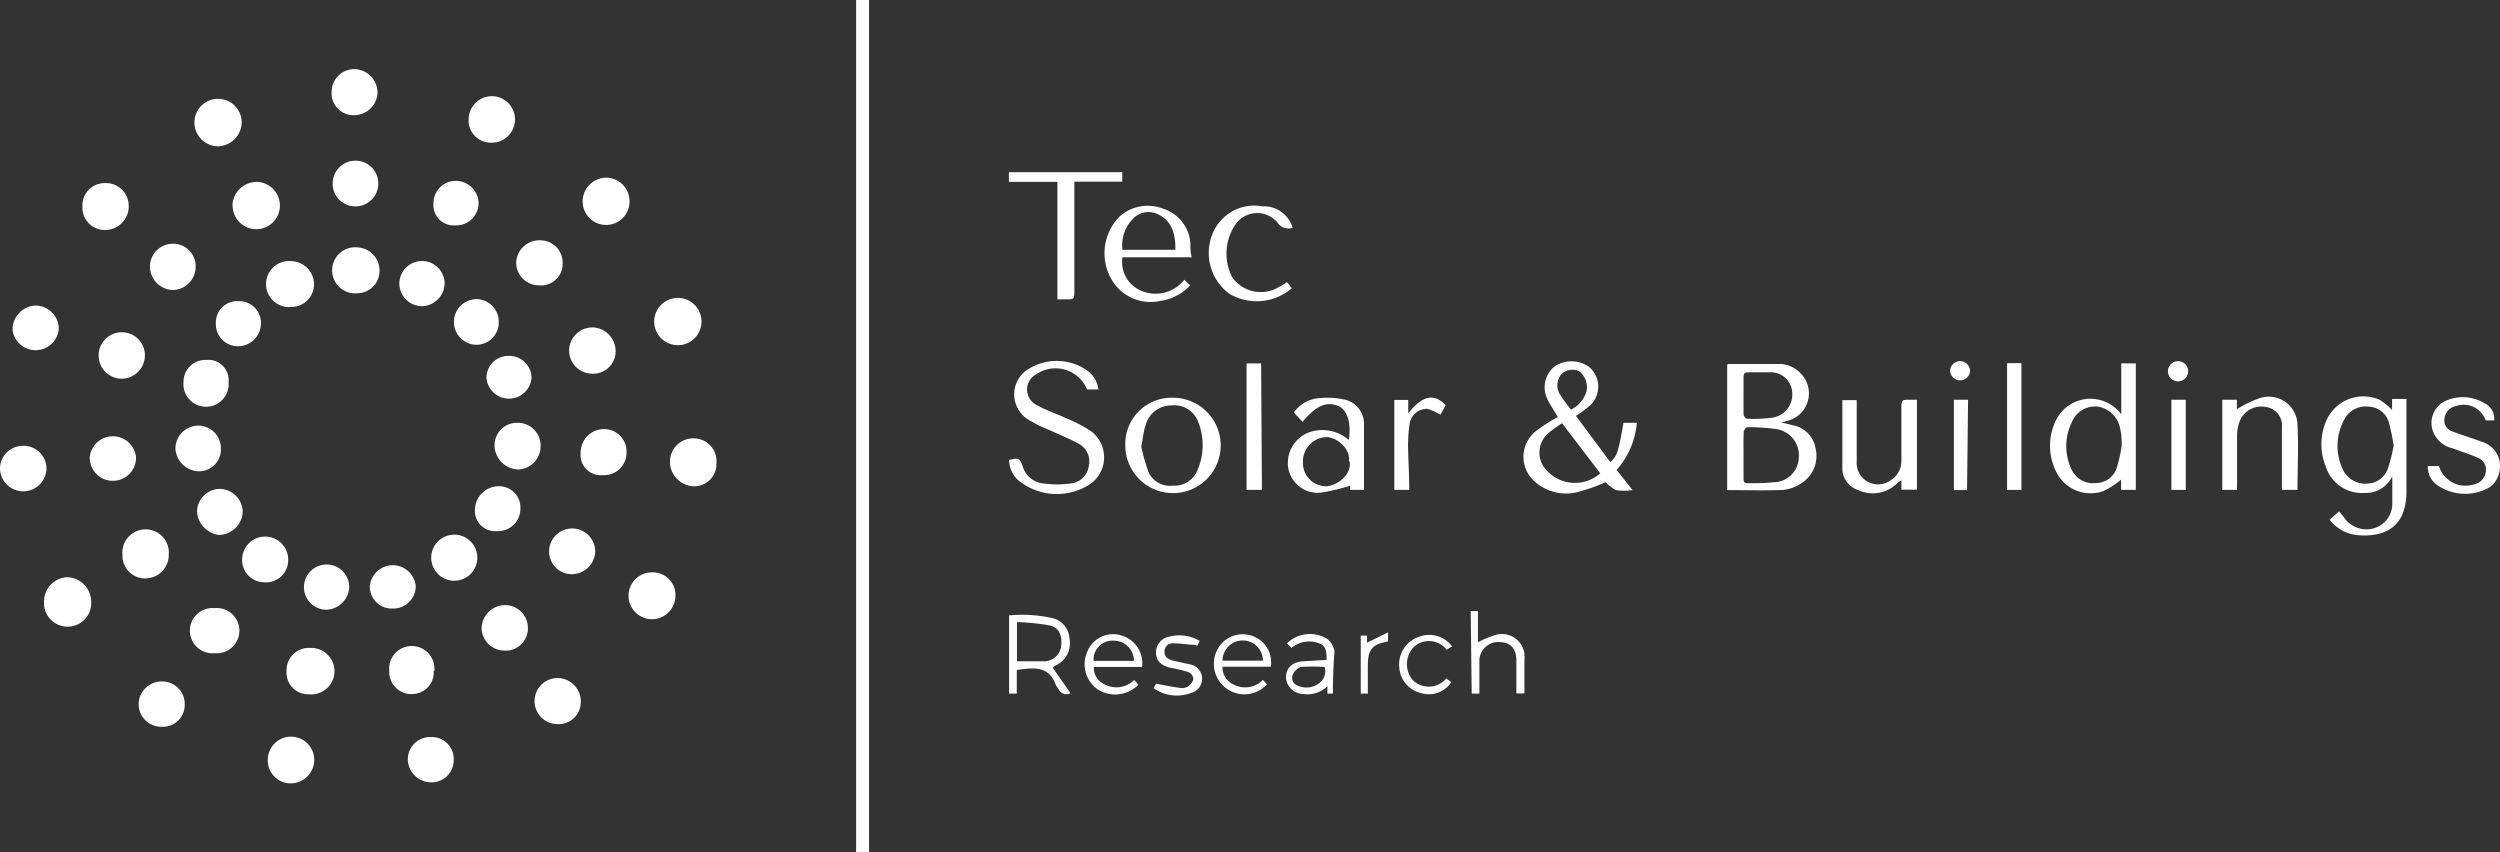 <svg id="Layer_1" data-name="Layer 1" xmlns="http://www.w3.org/2000/svg" viewBox="0 0 123.7 42.18"><rect x="0" y="0" width="123.7" height="42.18" fill="#333333" stroke="none"/><title>logo</title><path d="M48.68,1.94h.64V44.12h-.64Z" transform="translate(-6.32 -1.94)" style="fill:#fff"/><path d="M91.78,26.19V20s0-.05.07-.05c.87,0,1.74,0,2.61,0a1.5,1.5,0,0,1,1,.51,1.4,1.4,0,0,1-.73,2.31l-.28.08a5.62,5.62,0,0,1,.57.13,1.4,1.4,0,0,1,1.14,1.17,1.6,1.6,0,0,1-.72,1.71,2,2,0,0,1-.87.32C93.67,26.22,92.75,26.19,91.78,26.19Zm.81-1.75c0,.38,0,.76,0,1.14,0,.18,0,.28.24.27.42,0,.83,0,1.24-.05a1.25,1.25,0,0,0,1.25-1.17,1.31,1.31,0,0,0-1.06-1.45,9.17,9.17,0,0,0-1.49-.1c-.06,0-.16.14-.17.22C92.58,23.68,92.59,24.06,92.59,24.44Zm0-3c0,.32,0,.65,0,1,0,.08.11.22.17.22a7,7,0,0,0,1.3-.06A1.16,1.16,0,0,0,95,21.36a1.06,1.06,0,0,0-1.07-1c-.37,0-.74,0-1.1,0-.18,0-.24.07-.24.24S92.59,21.16,92.59,21.48Z" transform="translate(-6.32 -1.94)" style="fill:#fff"/><path d="M84.3,22.52,86,24.81c.34-.33.39-.46.65-1.95h.66a4,4,0,0,1-1,2.33l.79,1a2.73,2.73,0,0,1-.82,0,1.86,1.86,0,0,1-.51-.39,9.45,9.45,0,0,1-1.44.5,2.32,2.32,0,0,1-2.09-.55,1.62,1.62,0,0,1,.16-2.54c.3-.23.62-.42,1-.64-.17-.3-.38-.59-.53-.91a1.33,1.33,0,0,1,.36-1.58,1.51,1.51,0,0,1,1.7,0A1.28,1.28,0,0,1,85,22,8,8,0,0,1,84.3,22.52Zm1.2,2.84-1.89-2.48a7.07,7.07,0,0,0-.7.51A1.27,1.27,0,0,0,82.68,25,1.89,1.89,0,0,0,85.5,25.36Zm-1.45-3.15a1.48,1.48,0,0,0,.77-.9,1,1,0,0,0-.36-1,.8.8,0,0,0-.87.13.85.85,0,0,0-.06,1.05A8.57,8.57,0,0,0,84.05,22.21Z" transform="translate(-6.32 -1.94)" style="fill:#fff"/><path d="M121.59,27.66l.47-.42.22.27a1.34,1.34,0,0,0,1.56.55,1.26,1.26,0,0,0,.85-1.24c0-.4,0-.8,0-1.31a1.45,1.45,0,0,1-1.39.82A1.87,1.87,0,0,1,121.39,25a2.91,2.91,0,0,1,.1-2.38,2,2,0,0,1,2.59-.89,3.8,3.8,0,0,1,.6.49l0-.54h.71c0,.1,0,.19,0,.29,0,1.43,0,2.87,0,4.3a3.31,3.31,0,0,1-.1.83c-.3,1.11-1.25,1.41-2.33,1.32A2,2,0,0,1,121.59,27.66ZM124.76,24a10.34,10.34,0,0,0-.24-1.16,1.08,1.08,0,0,0-1-.78,1.19,1.19,0,0,0-1.13.51,2.71,2.71,0,0,0-.09,2.71,1.24,1.24,0,0,0,1.24.58,1.09,1.09,0,0,0,.94-.76A9.76,9.76,0,0,0,124.76,24Z" transform="translate(-6.32 -1.94)" style="fill:#fff"/><path d="M112,19.92v6.26h-.73l0-.51a3.67,3.67,0,0,1-.88.57,1.89,1.89,0,0,1-2.35-1,2.86,2.86,0,0,1,0-2.49,1.9,1.9,0,0,1,3.24-.31V19.92ZM111.3,24h0c0-.26,0-.52-.06-.77a1.36,1.36,0,0,0-1-1.15,1.23,1.23,0,0,0-1.4.74,2.68,2.68,0,0,0,0,2.39,1.17,1.17,0,0,0,1.2.63,1.08,1.08,0,0,0,1-.7A7.13,7.13,0,0,0,111.3,24Z" transform="translate(-6.32 -1.94)" style="fill:#fff"/><path d="M60.67,21.21h-.56a1.69,1.69,0,0,0-2.53-.74.85.85,0,0,0,0,1.49c.46.27,1,.44,1.48.67a7,7,0,0,1,1.19.61A1.61,1.61,0,0,1,60.08,26a3,3,0,0,1-3.18-.15,1.37,1.37,0,0,1-.65-1.15c.47-.12.52-.1.67.31a1.19,1.19,0,0,0,1,.85,5,5,0,0,0,1.39,0,1,1,0,0,0,.88-.84,1,1,0,0,0-.47-1.11c-.49-.27-1-.47-1.54-.72a6.21,6.21,0,0,1-1.06-.54,1.47,1.47,0,0,1,.19-2.51,2.63,2.63,0,0,1,2.8.13A1.35,1.35,0,0,1,60.67,21.21Z" transform="translate(-6.32 -1.94)" style="fill:#fff"/><path d="M56.24,10.94v-.48h5.61v.47H59.48V16.3c0,.45,0,.46-.45.45l-.39,0V10.94Z" transform="translate(-6.32 -1.94)" style="fill:#fff"/><path d="M73.06,23.71c.13-.86-.08-1.49-.52-1.68-.61-.25-1.11,0-1.77.78l-.43-.46a1.67,1.67,0,0,1,1.27-.71,3.9,3.9,0,0,1,1.13.05,1.23,1.23,0,0,1,1.07,1.24c0,1.07,0,2.15,0,3.25h-.68l0-.21a9.92,9.92,0,0,1-1.48.35A1.48,1.48,0,0,1,70.05,25a1.62,1.62,0,0,1,1.3-1.74A2,2,0,0,1,73.06,23.71Zm0,1.06c.11-.63-.62-1.22-1.13-1.2a1.2,1.2,0,0,0-1.14,1.24A1.15,1.15,0,0,0,71.93,26C72.4,26,73.22,25.47,73.1,24.77Z" transform="translate(-6.32 -1.94)" style="fill:#fff"/><path d="M101.17,21.72v4.45h-.77l0-.47a2.17,2.17,0,0,0-.26.2,1.7,1.7,0,0,1-1.85.3,1.14,1.14,0,0,1-.81-1c0-1.14,0-2.29,0-3.46h.71c0,.11,0,.23,0,.35,0,.89,0,1.79,0,2.68a1.06,1.06,0,0,0,1.7.92,1.1,1.1,0,0,0,.51-.94c0-.85,0-1.7,0-2.55,0-.49,0-.49.49-.48Z" transform="translate(-6.32 -1.94)" style="fill:#fff"/><path d="M117,26.18h-.72V21.72H117l0,.47a5.13,5.13,0,0,1,1.05-.52A1.42,1.42,0,0,1,120,23c.06,1.05,0,2.1,0,3.18h-.77v-.54c0-.85,0-1.7,0-2.55a.92.92,0,0,0-.73-1,1.16,1.16,0,0,0-1.34.64,2.13,2.13,0,0,0-.15.75c0,.78,0,1.56,0,2.35Z" transform="translate(-6.32 -1.94)" style="fill:#fff"/><path d="M64.34,21.62A2.36,2.36,0,1,1,62,24,2.29,2.29,0,0,1,64.34,21.62Zm-1.55,2.43a10.7,10.7,0,0,0,.35,1.23,1.16,1.16,0,0,0,1.2.69,1.22,1.22,0,0,0,1.2-.7,3.11,3.11,0,0,0,.07-2.45A1.26,1.26,0,0,0,64.3,22a1.31,1.31,0,0,0-1.3,1C62.91,23.26,62.87,23.61,62.79,24.05Z" transform="translate(-6.32 -1.94)" style="fill:#fff"/><path d="M64.92,15.78l.29.28a2.49,2.49,0,0,1-1.48.77,2.23,2.23,0,0,1-2.49-1.21,2.59,2.59,0,0,1,.46-2.95,2.08,2.08,0,0,1,2.18-.4A1.93,1.93,0,0,1,65.22,14c0,.21,0,.42.07.67H61.86a1.54,1.54,0,0,0,.75,1.57A1.81,1.81,0,0,0,64.92,15.78Zm-.44-1.48c0-.72-.13-1.38-.81-1.73a1.06,1.06,0,0,0-1.2.11,1.86,1.86,0,0,0-.61,1.62Z" transform="translate(-6.32 -1.94)" style="fill:#fff"/><path d="M129.73,22.74h-.42a1.15,1.15,0,0,0-1.46-.71.71.71,0,0,0-.58.62.58.58,0,0,0,.43.65c.46.18.93.31,1.39.49a1.26,1.26,0,0,1,.86,1.64,1.12,1.12,0,0,1-.66.73A2.43,2.43,0,0,1,127,26a1.1,1.1,0,0,1-.55-1H127a1.37,1.37,0,0,0,1.72.91.73.73,0,0,0,.6-.65.62.62,0,0,0-.4-.67c-.4-.18-.83-.31-1.25-.47a1.34,1.34,0,0,1-1-.94,1.21,1.21,0,0,1,.71-1.43,2.09,2.09,0,0,1,1.87.14A.84.84,0,0,1,129.73,22.74Z" transform="translate(-6.32 -1.94)" style="fill:#fff"/><path d="M70,15.9l.24.3a2.66,2.66,0,0,1-3.1.27,2.51,2.51,0,0,1-.86-2.87,2.23,2.23,0,0,1,2.51-1.45,1.48,1.48,0,0,1,1.49,1.06.65.65,0,0,1-.76-.27,1.31,1.31,0,0,0-2.06.09,2.57,2.57,0,0,0-.17,2.63,1.73,1.73,0,0,0,2.26.51C69.72,16.09,69.85,16,70,15.9Z" transform="translate(-6.32 -1.94)" style="fill:#fff"/><path d="M68.76,26.18H68V19.92h.72Z" transform="translate(-6.32 -1.94)" style="fill:#fff"/><path d="M105.63,19.91h.71v6.27h-.71Z" transform="translate(-6.32 -1.94)" style="fill:#fff"/><path d="M59.29,36.24a.43.43,0,0,1-.59-.2,2.14,2.14,0,0,1-.13-.19c-.36-1-1.12-.87-1.94-.76v1.17h-.38V32.39a6.84,6.84,0,0,1,2.21.15,1.11,1.11,0,0,1,.78,1,1.21,1.21,0,0,1-.65,1.31l-.12.06-.06.07Zm-2.65-1.58c.49,0,1,0,1.4,0a.86.86,0,0,0,.79-.78c.05-.53-.12-.91-.61-1a11.42,11.42,0,0,0-1.58-.16Z" transform="translate(-6.32 -1.94)" style="fill:#fff"/><path d="M76.05,26.18h-.74V21.73H76l0,.66c.7-.89,1.29-1,1.85-.4l-.26.47a2.78,2.78,0,0,0-.65-.29.87.87,0,0,0-.88.8,7.61,7.61,0,0,0-.07,1C76,24.67,76.05,25.41,76.05,26.18Z" transform="translate(-6.32 -1.94)" style="fill:#fff"/><path d="M41.77,24.85A1.1,1.1,0,0,1,40.62,26a1.22,1.22,0,0,1-1.15-1.21,1.15,1.15,0,0,1,1.2-1.16A1.13,1.13,0,0,1,41.77,24.85Z" transform="translate(-6.32 -1.94)" style="fill:#fff"/><path d="M39.87,16.68a1.17,1.17,0,1,1-1.18,1.16A1.17,1.17,0,0,1,39.87,16.68Z" transform="translate(-6.32 -1.94)" style="fill:#fff"/><path d="M37.47,11.88a1.16,1.16,0,0,1-2.32.06,1.18,1.18,0,0,1,1.13-1.21A1.17,1.17,0,0,1,37.47,11.88Z" transform="translate(-6.32 -1.94)" style="fill:#fff"/><path d="M17.12,9.18A1.18,1.18,0,0,1,15.94,8a1.17,1.17,0,1,1,2.34,0A1.21,1.21,0,0,1,17.12,9.18Z" transform="translate(-6.32 -1.94)" style="fill:#fff"/><path d="M8.5,31.68A1.2,1.2,0,0,1,9.64,30.5a1.22,1.22,0,0,1,1.19,1.17,1.17,1.17,0,1,1-2.33,0Z" transform="translate(-6.32 -1.94)" style="fill:#fff"/><path d="M17.82,12.12A1.21,1.21,0,0,1,19,10.94a1.17,1.17,0,1,1-1.17,1.18Z" transform="translate(-6.32 -1.94)" style="fill:#fff"/><path d="M39.74,31.44a1.16,1.16,0,1,1-1.11-1.18A1.12,1.12,0,0,1,39.74,31.44Z" transform="translate(-6.32 -1.94)" style="fill:#fff"/><path d="M30.59,9a1.1,1.1,0,0,1-1.08-1.2,1.15,1.15,0,0,1,1.2-1.1A1.15,1.15,0,1,1,30.59,9Z" transform="translate(-6.32 -1.94)" style="fill:#fff"/><path d="M14.67,29.39a1.16,1.16,0,0,1-1.17,1.17,1.12,1.12,0,0,1-1.12-1.17,1.15,1.15,0,1,1,2.29,0Z" transform="translate(-6.32 -1.94)" style="fill:#fff"/><path d="M30.79,24a1.11,1.11,0,0,1,1.15-1.14A1.13,1.13,0,0,1,33.07,24,1.16,1.16,0,0,1,32,25.17,1.21,1.21,0,0,1,30.79,24Z" transform="translate(-6.32 -1.94)" style="fill:#fff"/><path d="M10.4,12.17A1.1,1.1,0,0,1,11.51,11a1.13,1.13,0,0,1,1.18,1.15,1.17,1.17,0,0,1-1.2,1.17A1.1,1.1,0,0,1,10.4,12.17Z" transform="translate(-6.32 -1.94)" style="fill:#fff"/><path d="M20.5,35.16A1.1,1.1,0,0,1,21.66,34a1.15,1.15,0,1,1-.08,2.29A1.06,1.06,0,0,1,20.5,35.16Z" transform="translate(-6.32 -1.94)" style="fill:#fff"/><path d="M21.87,39.57a1.17,1.17,0,0,1-1.21,1.13,1.13,1.13,0,0,1-1.09-1.16,1.15,1.15,0,0,1,2.3,0Z" transform="translate(-6.32 -1.94)" style="fill:#fff"/><path d="M37.32,24.35a1.11,1.11,0,0,1-1.17,1.1,1,1,0,0,1-1.1-1.09,1.16,1.16,0,0,1,1.18-1.19A1.11,1.11,0,0,1,37.32,24.35Z" transform="translate(-6.32 -1.94)" style="fill:#fff"/><path d="M34.48,19.25a1.16,1.16,0,0,1,1.19-1.11,1.18,1.18,0,0,1,1.11,1.23,1.11,1.11,0,0,1-1.18,1.06A1.15,1.15,0,0,1,34.48,19.25Z" transform="translate(-6.32 -1.94)" style="fill:#fff"/><path d="M31.24,34.13A1.13,1.13,0,0,1,30.15,33a1.17,1.17,0,0,1,1.16-1.12A1.13,1.13,0,0,1,32.44,33,1.1,1.1,0,0,1,31.24,34.13Z" transform="translate(-6.32 -1.94)" style="fill:#fff"/><path d="M9.23,18.19a1.15,1.15,0,0,1-2.29.06,1.19,1.19,0,0,1,1.12-1.19A1.16,1.16,0,0,1,9.23,18.19Z" transform="translate(-6.32 -1.94)" style="fill:#fff"/><path d="M12.34,18.38a1.14,1.14,0,0,1,1.15,1.14,1.16,1.16,0,0,1-1.14,1.16,1.15,1.15,0,0,1,0-2.3Z" transform="translate(-6.32 -1.94)" style="fill:#fff"/><path d="M7.45,24A1.13,1.13,0,0,1,8.62,25.1a1.15,1.15,0,1,1-2.3,0A1.13,1.13,0,0,1,7.45,24Z" transform="translate(-6.32 -1.94)" style="fill:#fff"/><path d="M11.89,25.73a1.14,1.14,0,0,1-1.13-1.16,1.15,1.15,0,0,1,2.29,0A1.14,1.14,0,0,1,11.89,25.73Z" transform="translate(-6.32 -1.94)" style="fill:#fff"/><path d="M28.69,30.67a1.14,1.14,0,0,1,0-2.27,1.14,1.14,0,1,1,0,2.27Z" transform="translate(-6.32 -1.94)" style="fill:#fff"/><path d="M19.36,30.75a1.1,1.1,0,0,1-1.06-1.12,1.14,1.14,0,1,1,2.28,0A1.1,1.1,0,0,1,19.36,30.75Z" transform="translate(-6.32 -1.94)" style="fill:#fff"/><path d="M22.73,6.48a1.12,1.12,0,0,1,1.13-1.12A1.17,1.17,0,0,1,25,6.53a1.16,1.16,0,0,1-1.16,1.11A1.08,1.08,0,0,1,22.73,6.48Z" transform="translate(-6.32 -1.94)" style="fill:#fff"/><path d="M16.94,34.26a1.12,1.12,0,1,1,0-2.23,1.12,1.12,0,1,1,0,2.23Z" transform="translate(-6.32 -1.94)" style="fill:#fff"/><path d="M35.06,36.67a1.1,1.1,0,0,1-1.15,1.1,1.14,1.14,0,1,1,0-2.28A1.16,1.16,0,0,1,35.06,36.67Z" transform="translate(-6.32 -1.94)" style="fill:#fff"/><path d="M27.78,35.15a1.07,1.07,0,0,1-1,1.13,1.1,1.1,0,0,1-1.2-1.15,1.12,1.12,0,1,1,2.23,0Z" transform="translate(-6.32 -1.94)" style="fill:#fff"/><path d="M14.33,37.9a1.12,1.12,0,0,1-1.15-1.16,1.14,1.14,0,0,1,1.18-1.08,1.11,1.11,0,0,1,1.1,1.15A1.08,1.08,0,0,1,14.33,37.9Z" transform="translate(-6.32 -1.94)" style="fill:#fff"/><path d="M25.1,15.33A1.11,1.11,0,0,1,24,16.45a1.14,1.14,0,1,1,0-2.27A1.15,1.15,0,0,1,25.1,15.33Z" transform="translate(-6.32 -1.94)" style="fill:#fff"/><path d="M22.78,11a1.13,1.13,0,1,1,1.1,1.15A1.12,1.12,0,0,1,22.78,11Z" transform="translate(-6.32 -1.94)" style="fill:#fff"/><path d="M25.75,32.05a1.08,1.08,0,0,1-1.13-1.11,1.14,1.14,0,0,1,2.27,0A1.11,1.11,0,0,1,25.75,32.05Z" transform="translate(-6.32 -1.94)" style="fill:#fff"/><path d="M35.77,29.27a1.16,1.16,0,0,1-1.19,1.08,1.12,1.12,0,0,1-1.09-1.16,1.14,1.14,0,1,1,2.28.08Z" transform="translate(-6.32 -1.94)" style="fill:#fff"/><path d="M27.63,38.41a1.08,1.08,0,0,1,1.14,1.1,1.1,1.1,0,0,1-1.07,1.14,1.16,1.16,0,0,1-1.2-1.1A1.1,1.1,0,0,1,27.63,38.41Z" transform="translate(-6.32 -1.94)" style="fill:#fff"/><path d="M20.73,17.13a1.14,1.14,0,1,1,0-2.27A1.16,1.16,0,0,1,21.86,16,1.13,1.13,0,0,1,20.73,17.13Z" transform="translate(-6.32 -1.94)" style="fill:#fff"/><path d="M17.63,20.84a1.12,1.12,0,1,1-2.23,0,1.08,1.08,0,0,1,1.14-1.09A1,1,0,0,1,17.63,20.84Z" transform="translate(-6.32 -1.94)" style="fill:#fff"/><path d="M30.89,28.22a1,1,0,0,1-1.07-1.07A1.18,1.18,0,0,1,31,26a1.05,1.05,0,0,1,1.07,1.11A1.11,1.11,0,0,1,30.89,28.22Z" transform="translate(-6.32 -1.94)" style="fill:#fff"/><path d="M33,16.06a1.13,1.13,0,0,1-1.14-1.12,1.15,1.15,0,0,1,1.19-1.11A1.11,1.11,0,0,1,34.16,15,1.07,1.07,0,0,1,33,16.06Z" transform="translate(-6.32 -1.94)" style="fill:#fff"/><path d="M28.32,15.92a1.15,1.15,0,0,1-1.1,1.17A1.13,1.13,0,0,1,26.08,16a1.12,1.12,0,1,1,2.24-.05Z" transform="translate(-6.32 -1.94)" style="fill:#fff"/><path d="M28.86,13.09A1,1,0,0,1,27.77,12a1.1,1.1,0,0,1,1.14-1.11A1.13,1.13,0,0,1,30,12,1.1,1.1,0,0,1,28.86,13.09Z" transform="translate(-6.32 -1.94)" style="fill:#fff"/><path d="M17.18,26.13a1.16,1.16,0,0,1,1.15,1.11,1.2,1.2,0,0,1-1.18,1.17,1.25,1.25,0,0,1-1.08-1.13A1.14,1.14,0,0,1,17.18,26.13Z" transform="translate(-6.32 -1.94)" style="fill:#fff"/><path d="M14.87,14A1.11,1.11,0,0,1,16,15.16a1.15,1.15,0,0,1-1.16,1.13,1.17,1.17,0,0,1-1.1-1.14A1.13,1.13,0,0,1,14.87,14Z" transform="translate(-6.32 -1.94)" style="fill:#fff"/><path d="M22.43,32.11A1.12,1.12,0,1,1,23.6,31,1.17,1.17,0,0,1,22.43,32.11Z" transform="translate(-6.32 -1.94)" style="fill:#fff"/><path d="M16.16,25.26A1.19,1.19,0,0,1,15,24.13,1.14,1.14,0,0,1,16.11,23a1.12,1.12,0,0,1,1.14,1.15A1.08,1.08,0,0,1,16.16,25.26Z" transform="translate(-6.32 -1.94)" style="fill:#fff"/><path d="M18.11,16.84A1.08,1.08,0,0,1,19.23,18,1.14,1.14,0,0,1,18,19.07a1.1,1.1,0,0,1-1-1.15A1.06,1.06,0,0,1,18.11,16.84Z" transform="translate(-6.32 -1.94)" style="fill:#fff"/><path d="M31,17.86A1.11,1.11,0,0,1,29.91,19a1.13,1.13,0,1,1,0-2.26A1.12,1.12,0,0,1,31,17.86Z" transform="translate(-6.32 -1.94)" style="fill:#fff"/><path d="M32.62,20.65a1.12,1.12,0,0,1-2.23,0,1.08,1.08,0,0,1,1.07-1.1A1.1,1.1,0,0,1,32.62,20.65Z" transform="translate(-6.32 -1.94)" style="fill:#fff"/><path d="M79.09,32.18h.36v1.54a4.45,4.45,0,0,1,.8-.34,1.12,1.12,0,0,1,1.5,1.17v1.7l-.4,0V34.63c0-.6-.29-.91-.83-.92a.93.93,0,0,0-1,.92c0,.27,0,.54,0,.81v.82l-.38,0Z" transform="translate(-6.32 -1.94)" style="fill:#fff"/><path d="M103.65,26.19H103V21.72h.7Z" transform="translate(-6.32 -1.94)" style="fill:#fff"/><path d="M113.76,21.72h.71v4.46h-.71Z" transform="translate(-6.32 -1.94)" style="fill:#fff"/><path d="M72.27,36.26H72l0-.36a1.44,1.44,0,0,1-1.19.38.87.87,0,0,1-.86-.82c0-.46.31-.77.85-.8l1.16-.07c0-.33,0-.62-.28-.78a1.37,1.37,0,0,0-1.46.19L70,33.77a1.63,1.63,0,0,1,2-.21,1,1,0,0,1,.35.61C72.3,34.86,72.27,35.55,72.27,36.26Zm-.41-1.32a9,9,0,0,0-1.16,0,.7.7,0,0,0-.42.39.41.41,0,0,0,.27.54,1,1,0,0,0,1-.1A.72.72,0,0,0,71.86,34.94Z" transform="translate(-6.32 -1.94)" style="fill:#fff"/><path d="M62.83,34.94H60.44a.9.9,0,0,0,.51.85,1.24,1.24,0,0,0,1.49-.21l.21.24a1.61,1.61,0,0,1-2,.24,1.51,1.51,0,0,1-.54-1.85,1.37,1.37,0,0,1,1.69-.83A1.43,1.43,0,0,1,62.83,34.94Zm-.4-.3a1,1,0,0,0-1-1,.94.94,0,0,0-1,1Z" transform="translate(-6.32 -1.94)" style="fill:#fff"/><path d="M68.81,35.58l.2.22a1.51,1.51,0,0,1-2.51-1.6,1.41,1.41,0,0,1,1.7-.82,1.38,1.38,0,0,1,1,1.55H66.81a.92.92,0,0,0,.53.87A1.23,1.23,0,0,0,68.81,35.58Zm-2-.95h2a1,1,0,0,0-1-1A1,1,0,0,0,66.81,34.63Z" transform="translate(-6.32 -1.94)" style="fill:#fff"/><path d="M63.41,36a1.13,1.13,0,0,1,.06-.14l.06-.09c.43.08.81.16,1.2.21a.54.54,0,0,0,.38-.08.6.6,0,0,0,.26-.38.43.43,0,0,0-.26-.33,8.07,8.07,0,0,0-.88-.21c-.49-.12-.71-.36-.71-.76a.78.78,0,0,1,.62-.77,2,2,0,0,1,1.54.2l-.15.3,0-.1c-.39,0-.78-.08-1.17-.08a.4.4,0,0,0-.42.43c0,.27.2.36.41.42s.58.13.88.2a.72.72,0,0,1,.07,1.39A2,2,0,0,1,63.41,36Z" transform="translate(-6.32 -1.94)" style="fill:#fff"/><path d="M78.17,33.92l-.27.17A1.1,1.1,0,0,0,76.23,34a1.23,1.23,0,0,0,0,1.6,1.13,1.13,0,0,0,1.65-.09l.25.18a1.32,1.32,0,0,1-1.51.54A1.39,1.39,0,0,1,75.56,35a1.44,1.44,0,0,1,1-1.56A1.41,1.41,0,0,1,78.17,33.92Z" transform="translate(-6.32 -1.94)" style="fill:#fff"/><path d="M75,33.23v.45c-.8.14-1,.4-1,1.23v1.35l-.35,0V33.39h.31l0,.35Z" transform="translate(-6.32 -1.94)" style="fill:#fff"/><path d="M103.31,19.81a.5.5,0,0,1,.49.49.5.5,0,0,1-.51.46.5.5,0,0,1-.48-.47A.49.49,0,0,1,103.31,19.81Z" transform="translate(-6.32 -1.94)" style="fill:#fff"/><path d="M114.09,19.81a.48.48,0,1,1,0,1,.48.48,0,1,1,0-1Z" transform="translate(-6.32 -1.94)" style="fill:#fff"/></svg>
